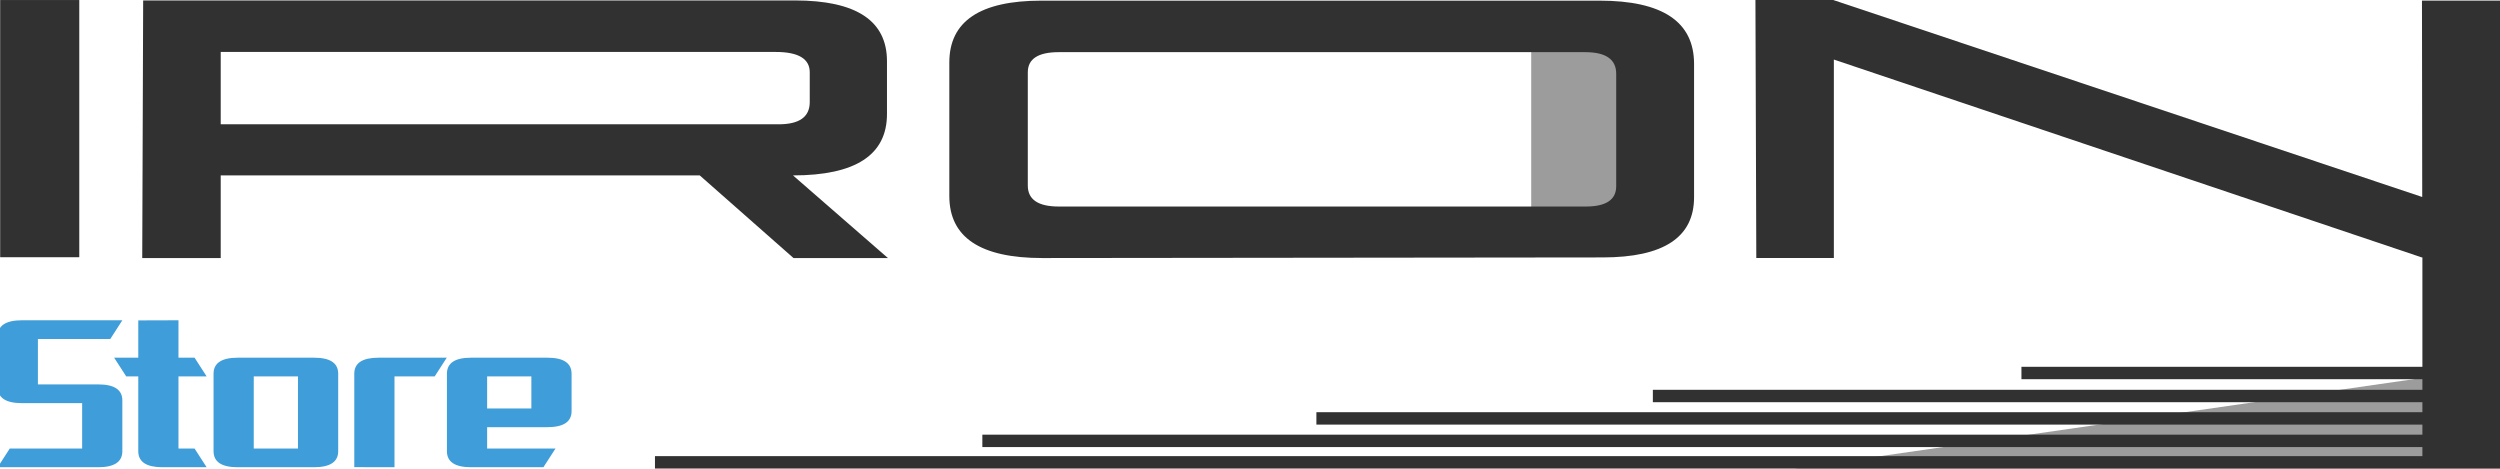 <?xml version="1.0" encoding="UTF-8" standalone="no"?>
<!DOCTYPE svg PUBLIC "-//W3C//DTD SVG 1.1//EN" "http://www.w3.org/Graphics/SVG/1.1/DTD/svg11.dtd">
<svg width="100%" height="100%" viewBox="0 0 1600 300" version="1.1" xmlns="http://www.w3.org/2000/svg" xmlns:xlink="http://www.w3.org/1999/xlink" xml:space="preserve" xmlns:serif="http://www.serif.com/" style="fill-rule:evenodd;clip-rule:evenodd;stroke-linejoin:round;stroke-miterlimit:2;">
    <g transform="matrix(1,0,0,1,0,-465.495)">
        <g id="logo-dark" transform="matrix(0.8,0,0,0.15,0,465.412)">
            <rect x="0" y="0.549" width="2000" height="1999.45" style="fill:none;"/>
            <clipPath id="_clip1">
                <rect x="0" y="0.549" width="2000" height="1999.45"/>
            </clipPath>
            <g clip-path="url(#_clip1)">
                <g transform="matrix(3.211,0,0,2.037,-3084.3,-856.274)">
                    <path d="M1583.41,1188.75L1583.41,1401.91L1407.67,1401.91L1583.41,1188.75Z" style="fill:rgb(156,156,156);"/>
                </g>
                <g transform="matrix(1.84926e-17,1.07,-6.925,1.50261e-15,10232.2,305.468)">
                    <path d="M1583.41,1188.75L1583.41,1401.91L1533.93,1401.91L1533.93,1197.73L1497.67,1197.73L1497.67,1364.09L1448.19,1364.09L1448.19,1197.73L1408.24,1197.73L1408.24,1325.5L1358.76,1325.5L1358.76,1197.73L1318.81,1197.73L1318.81,1286.63L1269.33,1286.63L1269.33,1197.73L1227.08,1197.73L1227.08,1244.05L1177.6,1244.05L1177.6,1197.73L741.294,1197.73L741.294,1197.82L-47.472,1265.72L743.758,1265.72L743.758,1274.68L-284.923,1274.78L-284.923,1265.79L500.556,1197.75L-282.458,1197.78L-282.458,1188.75L1583.41,1188.75Z" style="fill:rgb(49,49,49);"/>
                </g>
                <g transform="matrix(2.173,0,0,7.769,-988.188,-4326.54)">
                    <rect x="1018.48" y="578.886" width="45.519" height="101.028" style="fill:rgb(156,156,156);"/>
                </g>
                <g transform="matrix(10.164,0,0,36.016,-6016.83,-27151.5)">
                    <rect x="591.988" y="753.892" width="6.226" height="30.469" style="fill:rgb(49,49,49);fill-rule:nonzero;"/>
                </g>
                <g transform="matrix(10.164,0,0,36.016,-6016.83,-27151.5)">
                    <path d="M661.861,784.458L654.43,784.458L647.051,774.668L609.347,774.668L609.347,784.458L603.17,784.458L603.243,753.941L654.537,753.941C659.371,753.941 661.788,756.341 661.788,761.143L661.788,767.393C661.788,772.243 659.322,774.668 654.39,774.668L661.861,784.458ZM653.026,760.044L609.347,760.044L609.347,768.613L653.267,768.613C654.879,768.613 655.693,767.753 655.709,766.033L655.709,762.503C655.725,760.864 654.831,760.044 653.026,760.044Z" style="fill:rgb(49,49,49);fill-rule:nonzero;"/>
                </g>
                <g transform="matrix(10.164,0,0,36.016,-6016.83,-27151.5)">
                    <path d="M719.185,775.944L719.185,762.625C719.185,760.921 718.372,760.068 716.745,760.068L675.312,760.068C673.685,760.068 672.872,760.864 672.872,762.455L672.872,775.871C672.872,777.527 673.685,778.355 675.312,778.355L716.794,778.355C718.388,778.355 719.185,777.551 719.185,775.944ZM674.019,784.458C669.137,784.458 666.695,782.009 666.695,777.109L666.695,761.289C666.695,756.406 669.112,753.965 673.946,753.965L717.867,753.965C722.831,753.965 725.313,756.463 725.313,761.46L725.313,777.256C725.313,782.009 722.913,784.385 718.111,784.385L674.019,784.458Z" style="fill:rgb(49,49,49);fill-rule:nonzero;"/>
                </g>
                <g transform="matrix(4.862,0,0,15.553,-4447.14,-22204.4)">
                    <g transform="matrix(1.084,0,0,1.201,-77.282,-287.315)">
                        <path d="M918.4,1520.07C915.959,1520.07 914.738,1518.84 914.738,1516.38L914.738,1504.81C914.738,1502.37 915.967,1501.14 918.425,1501.14L933.659,1501.14L931.828,1505.42L920.842,1505.42L920.842,1515.79L929.997,1515.79C932.438,1515.79 933.659,1517.01 933.659,1519.45L933.659,1531.05C933.659,1533.49 932.438,1534.71 929.997,1534.71L914.738,1534.71L916.569,1530.44L927.556,1530.44L927.556,1520.07L918.4,1520.07Z" style="fill:rgb(63,158,217);fill-rule:nonzero;"/>
                    </g>
                    <g transform="matrix(1.084,0,0,1.201,-77.282,-287.315)">
                        <path d="M944.621,1509.69L946.452,1513.96L942.18,1513.96L942.18,1530.44L944.621,1530.44L946.452,1534.71L939.763,1534.71C937.305,1534.71 936.076,1533.49 936.076,1531.05L936.076,1513.96L934.245,1513.96L932.414,1509.69L936.076,1509.69L936.076,1501.17L942.18,1501.14L942.18,1509.69L944.621,1509.69Z" style="fill:rgb(63,158,217);fill-rule:nonzero;"/>
                    </g>
                    <g transform="matrix(1.084,0,0,1.201,-77.282,-287.315)">
                        <path d="M960.319,1530.44L960.319,1513.96L953.605,1513.96L953.605,1530.44L960.319,1530.44ZM951.164,1534.71C948.722,1534.71 947.502,1533.49 947.502,1531.03L947.502,1513.35C947.502,1510.91 948.731,1509.69 951.188,1509.69L962.761,1509.69C965.202,1509.69 966.423,1510.91 966.423,1513.35L966.423,1531.05C966.423,1533.48 965.202,1534.7 962.761,1534.71L951.164,1534.71Z" style="fill:rgb(63,158,217);fill-rule:nonzero;"/>
                    </g>
                    <g transform="matrix(1.084,0,0,1.201,-77.282,-287.315)">
                        <path d="M968.864,1534.69L968.864,1513.35C968.864,1510.91 970.093,1509.69 972.551,1509.69L982.902,1509.69L981.071,1513.96L974.968,1513.96L974.968,1534.71L968.864,1534.69Z" style="fill:rgb(63,158,217);fill-rule:nonzero;"/>
                    </g>
                    <g transform="matrix(1.084,0,0,1.201,-77.282,-287.315)">
                        <path d="M989.03,1521.29L995.744,1521.29L995.744,1513.96L989.03,1513.96L989.03,1521.29ZM989.03,1525.56L989.03,1530.44L999.406,1530.44L997.575,1534.71L986.589,1534.71C984.147,1534.71 982.927,1533.49 982.927,1531.05L982.927,1513.35C982.927,1510.91 984.147,1509.69 986.589,1509.69L998.185,1509.69C1000.63,1509.69 1001.85,1510.92 1001.85,1513.38L1001.85,1521.9C1001.85,1524.34 1000.62,1525.56 998.161,1525.56L989.03,1525.56Z" style="fill:rgb(63,158,217);fill-rule:nonzero;"/>
                    </g>
                </g>
            </g>
        </g>
    </g>
</svg>
